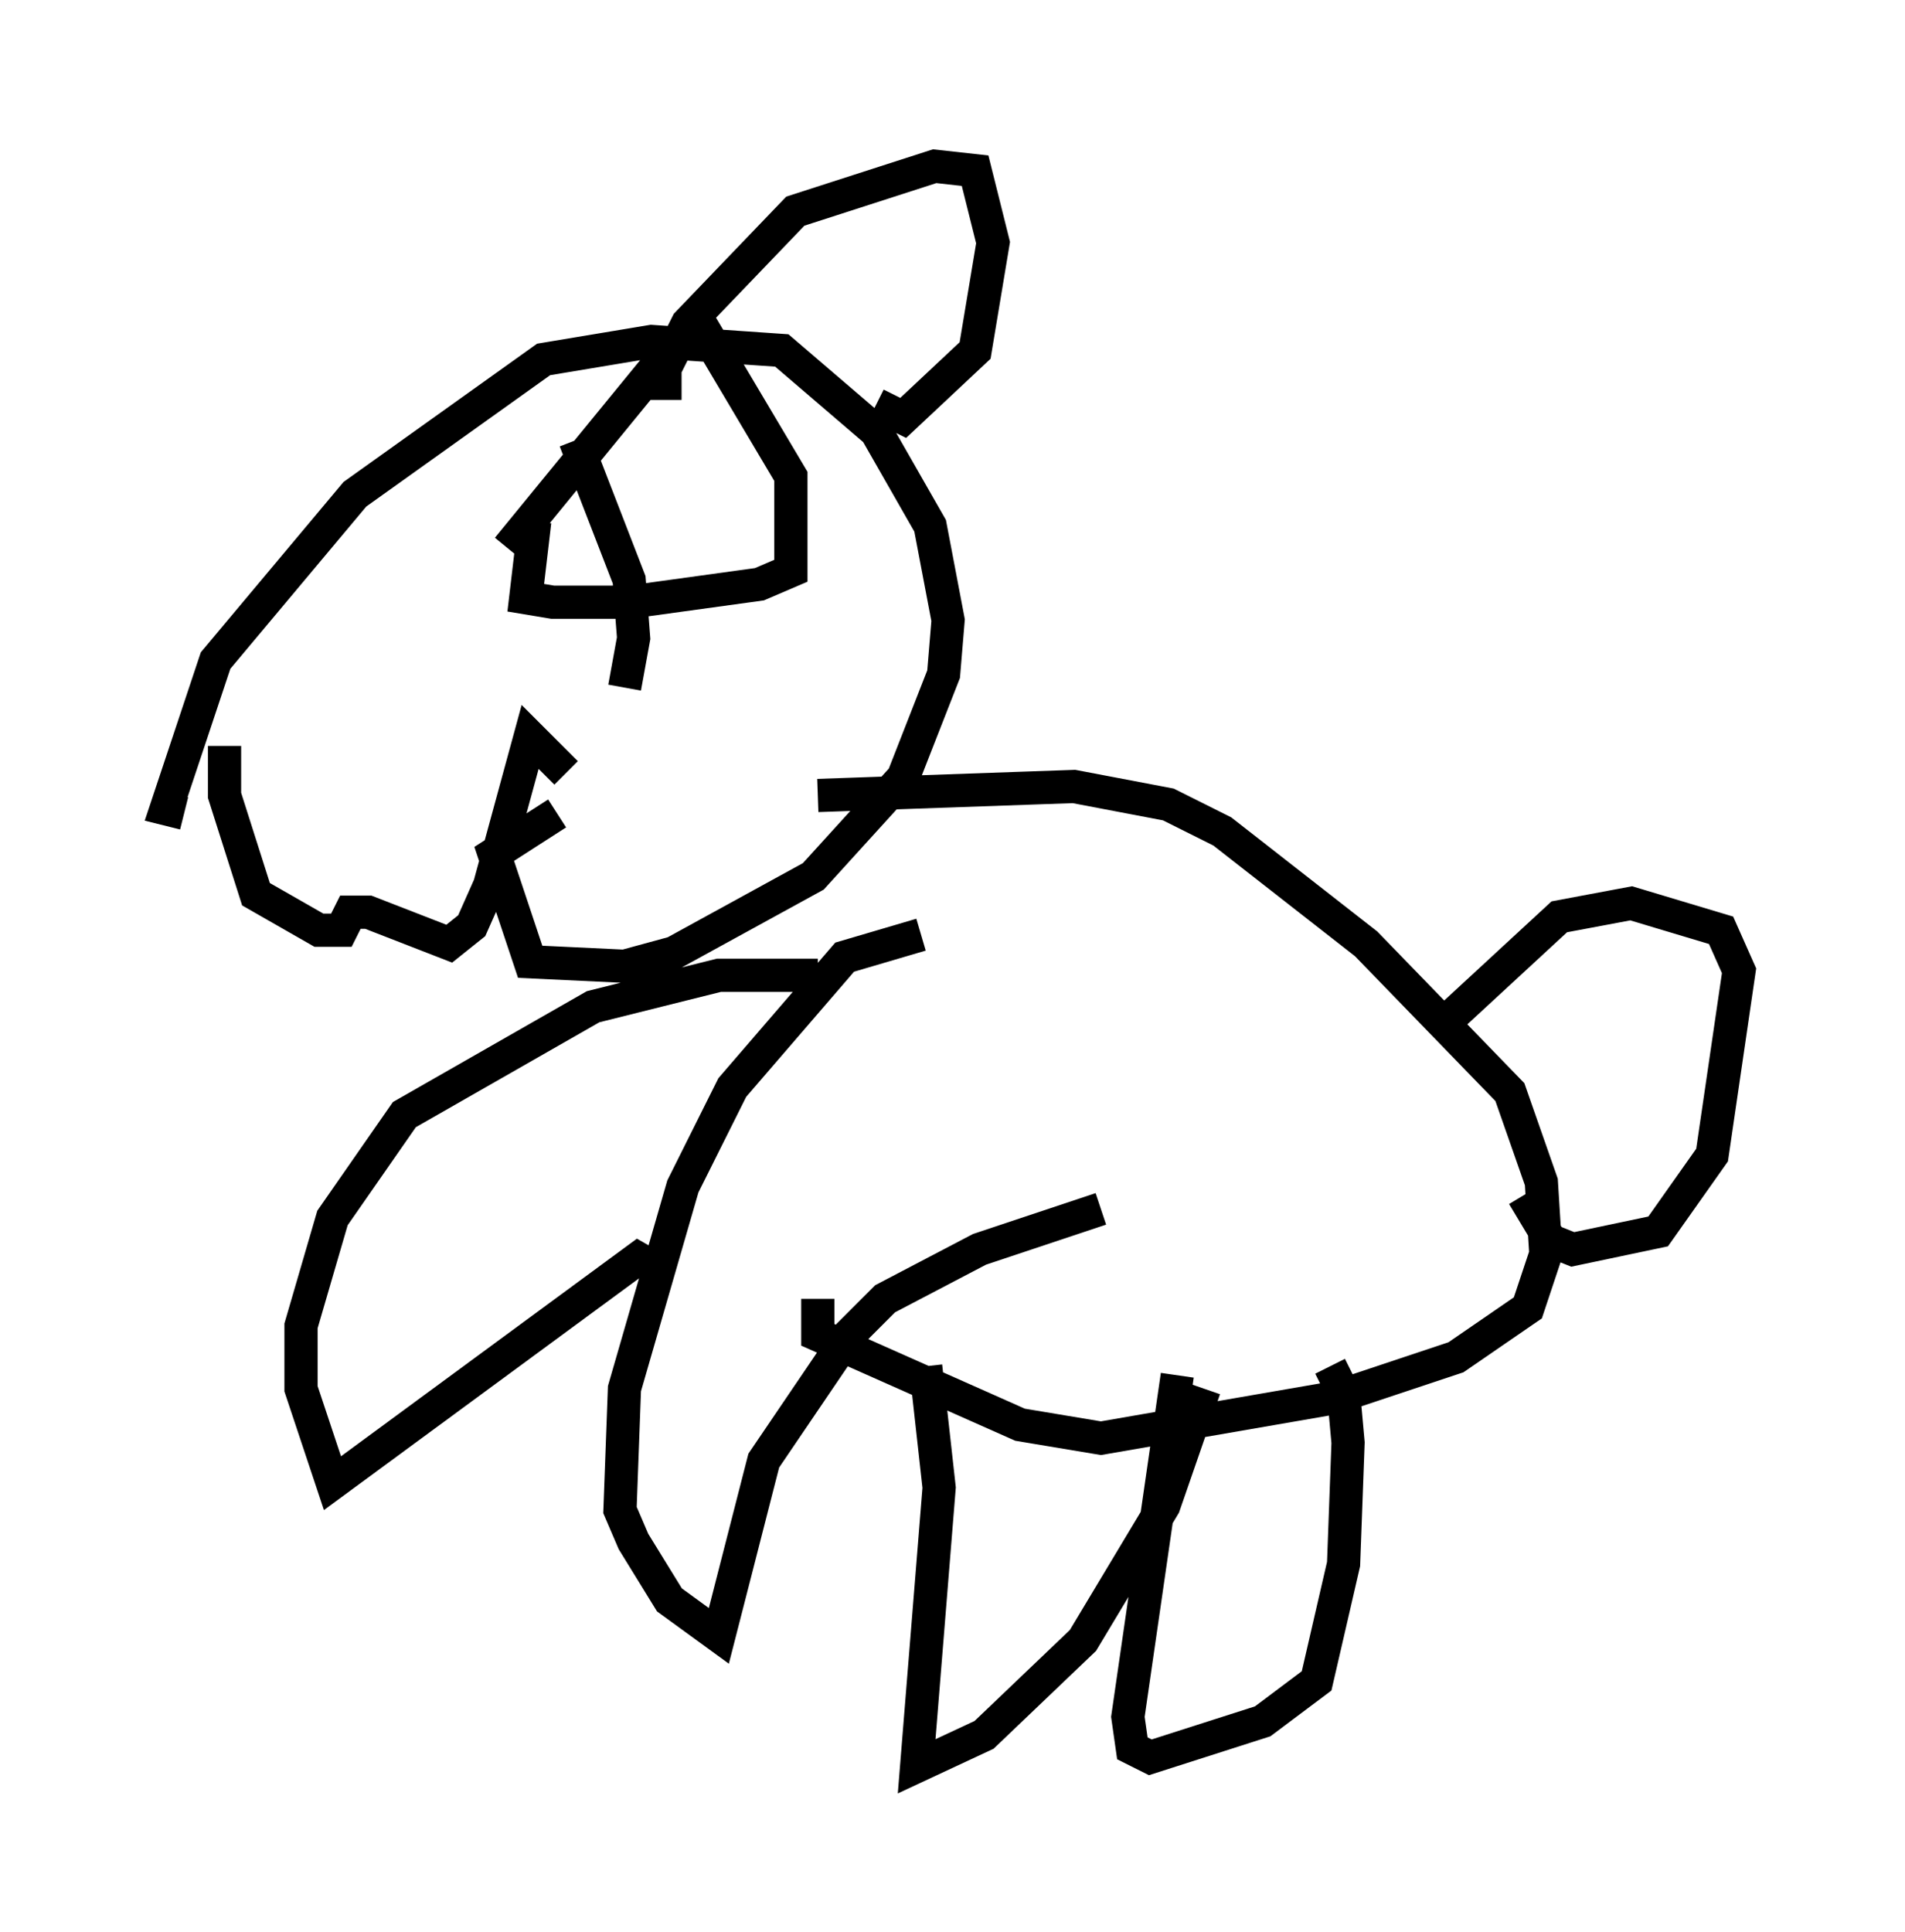 <?xml version="1.0" encoding="utf-8" ?>
<svg baseProfile="full" height="58.173" version="1.1" width="57.361" xmlns="http://www.w3.org/2000/svg" xmlns:ev="http://www.w3.org/2001/xml-events" xmlns:xlink="http://www.w3.org/1999/xlink"><defs /><rect fill="white" height="58.173" width="57.361" x="0" y="0" /><path d="M29.357, 28.41 m-1.624, -0.271 l-2.3, 0.677 -3.383, 3.924 l-1.488, 2.977 -1.759, 6.089 l-0.135, 3.654 0.406, 0.947 l1.083, 1.759 1.488, 1.083 l1.353, -5.277 2.571, -3.789 l1.083, -1.083 2.842, -1.488 l3.654, -1.218 m-26.387, -13.938 l0.0, 1.488 0.947, 2.977 l1.894, 1.083 0.677, 0.0 l0.271, -0.541 0.541, 0.0 l2.436, 0.947 0.677, -0.541 l0.541, -1.218 1.218, -4.465 l1.083, 1.083 m-11.502, 1.218 l-0.541, -0.135 1.488, -4.465 l4.195, -5.007 5.683, -4.059 l3.248, -0.541 3.924, 0.271 l2.842, 2.436 1.624, 2.842 l0.541, 2.842 -0.135, 1.624 l-1.218, 3.112 -2.706, 2.977 l-4.195, 2.3 -1.488, 0.406 l-2.842, -0.135 -1.083, -3.248 l1.894, -1.218 m3.248, -12.449 l0.0, -0.947 0.677, -1.353 l3.248, -3.383 4.195, -1.353 l1.218, 0.135 0.541, 2.165 l-0.541, 3.248 -2.165, 2.03 l-0.812, -0.406 m-1.759, 11.773 l7.713, -0.271 2.842, 0.541 l1.624, 0.812 4.33, 3.383 l4.33, 4.465 0.947, 2.706 l0.135, 2.165 -0.541, 1.624 l-2.165, 1.488 -3.654, 1.218 l-7.036, 1.218 -2.436, -0.406 l-6.089, -2.706 0.0, -1.083 m18.809, -8.254 l3.518, -3.248 2.165, -0.406 l2.706, 0.812 0.541, 1.218 l-0.812, 5.548 -1.624, 2.3 l-2.571, 0.541 -0.677, -0.271 l-0.812, -1.353 m-10.419, 5.413 l-1.488, 10.284 0.135, 0.947 l0.541, 0.271 3.383, -1.083 l1.624, -1.218 0.812, -3.518 l0.135, -3.654 -0.135, -1.488 l-0.406, -0.812 m-12.178, 0.0 l0.406, 3.654 -0.677, 8.39 l2.03, -0.947 2.977, -2.842 l2.436, -4.059 1.218, -3.518 m-11.637, -12.449 l-2.977, 0.0 -3.789, 0.947 l-5.683, 3.248 -2.165, 3.112 l-0.947, 3.248 0.0, 1.894 l0.947, 2.842 9.202, -6.766 l0.947, 0.541 m-4.871, -21.921 l4.871, -5.954 1.083, -0.541 l2.571, 4.33 0.0, 2.842 l-0.947, 0.406 -3.924, 0.541 l-2.3, 0.0 -0.812, -0.135 l0.271, -2.3 m1.218, -2.436 l1.624, 4.195 0.135, 1.759 l-0.271, 1.488 " fill="none" stroke="black" stroke-width="1" /></svg>
